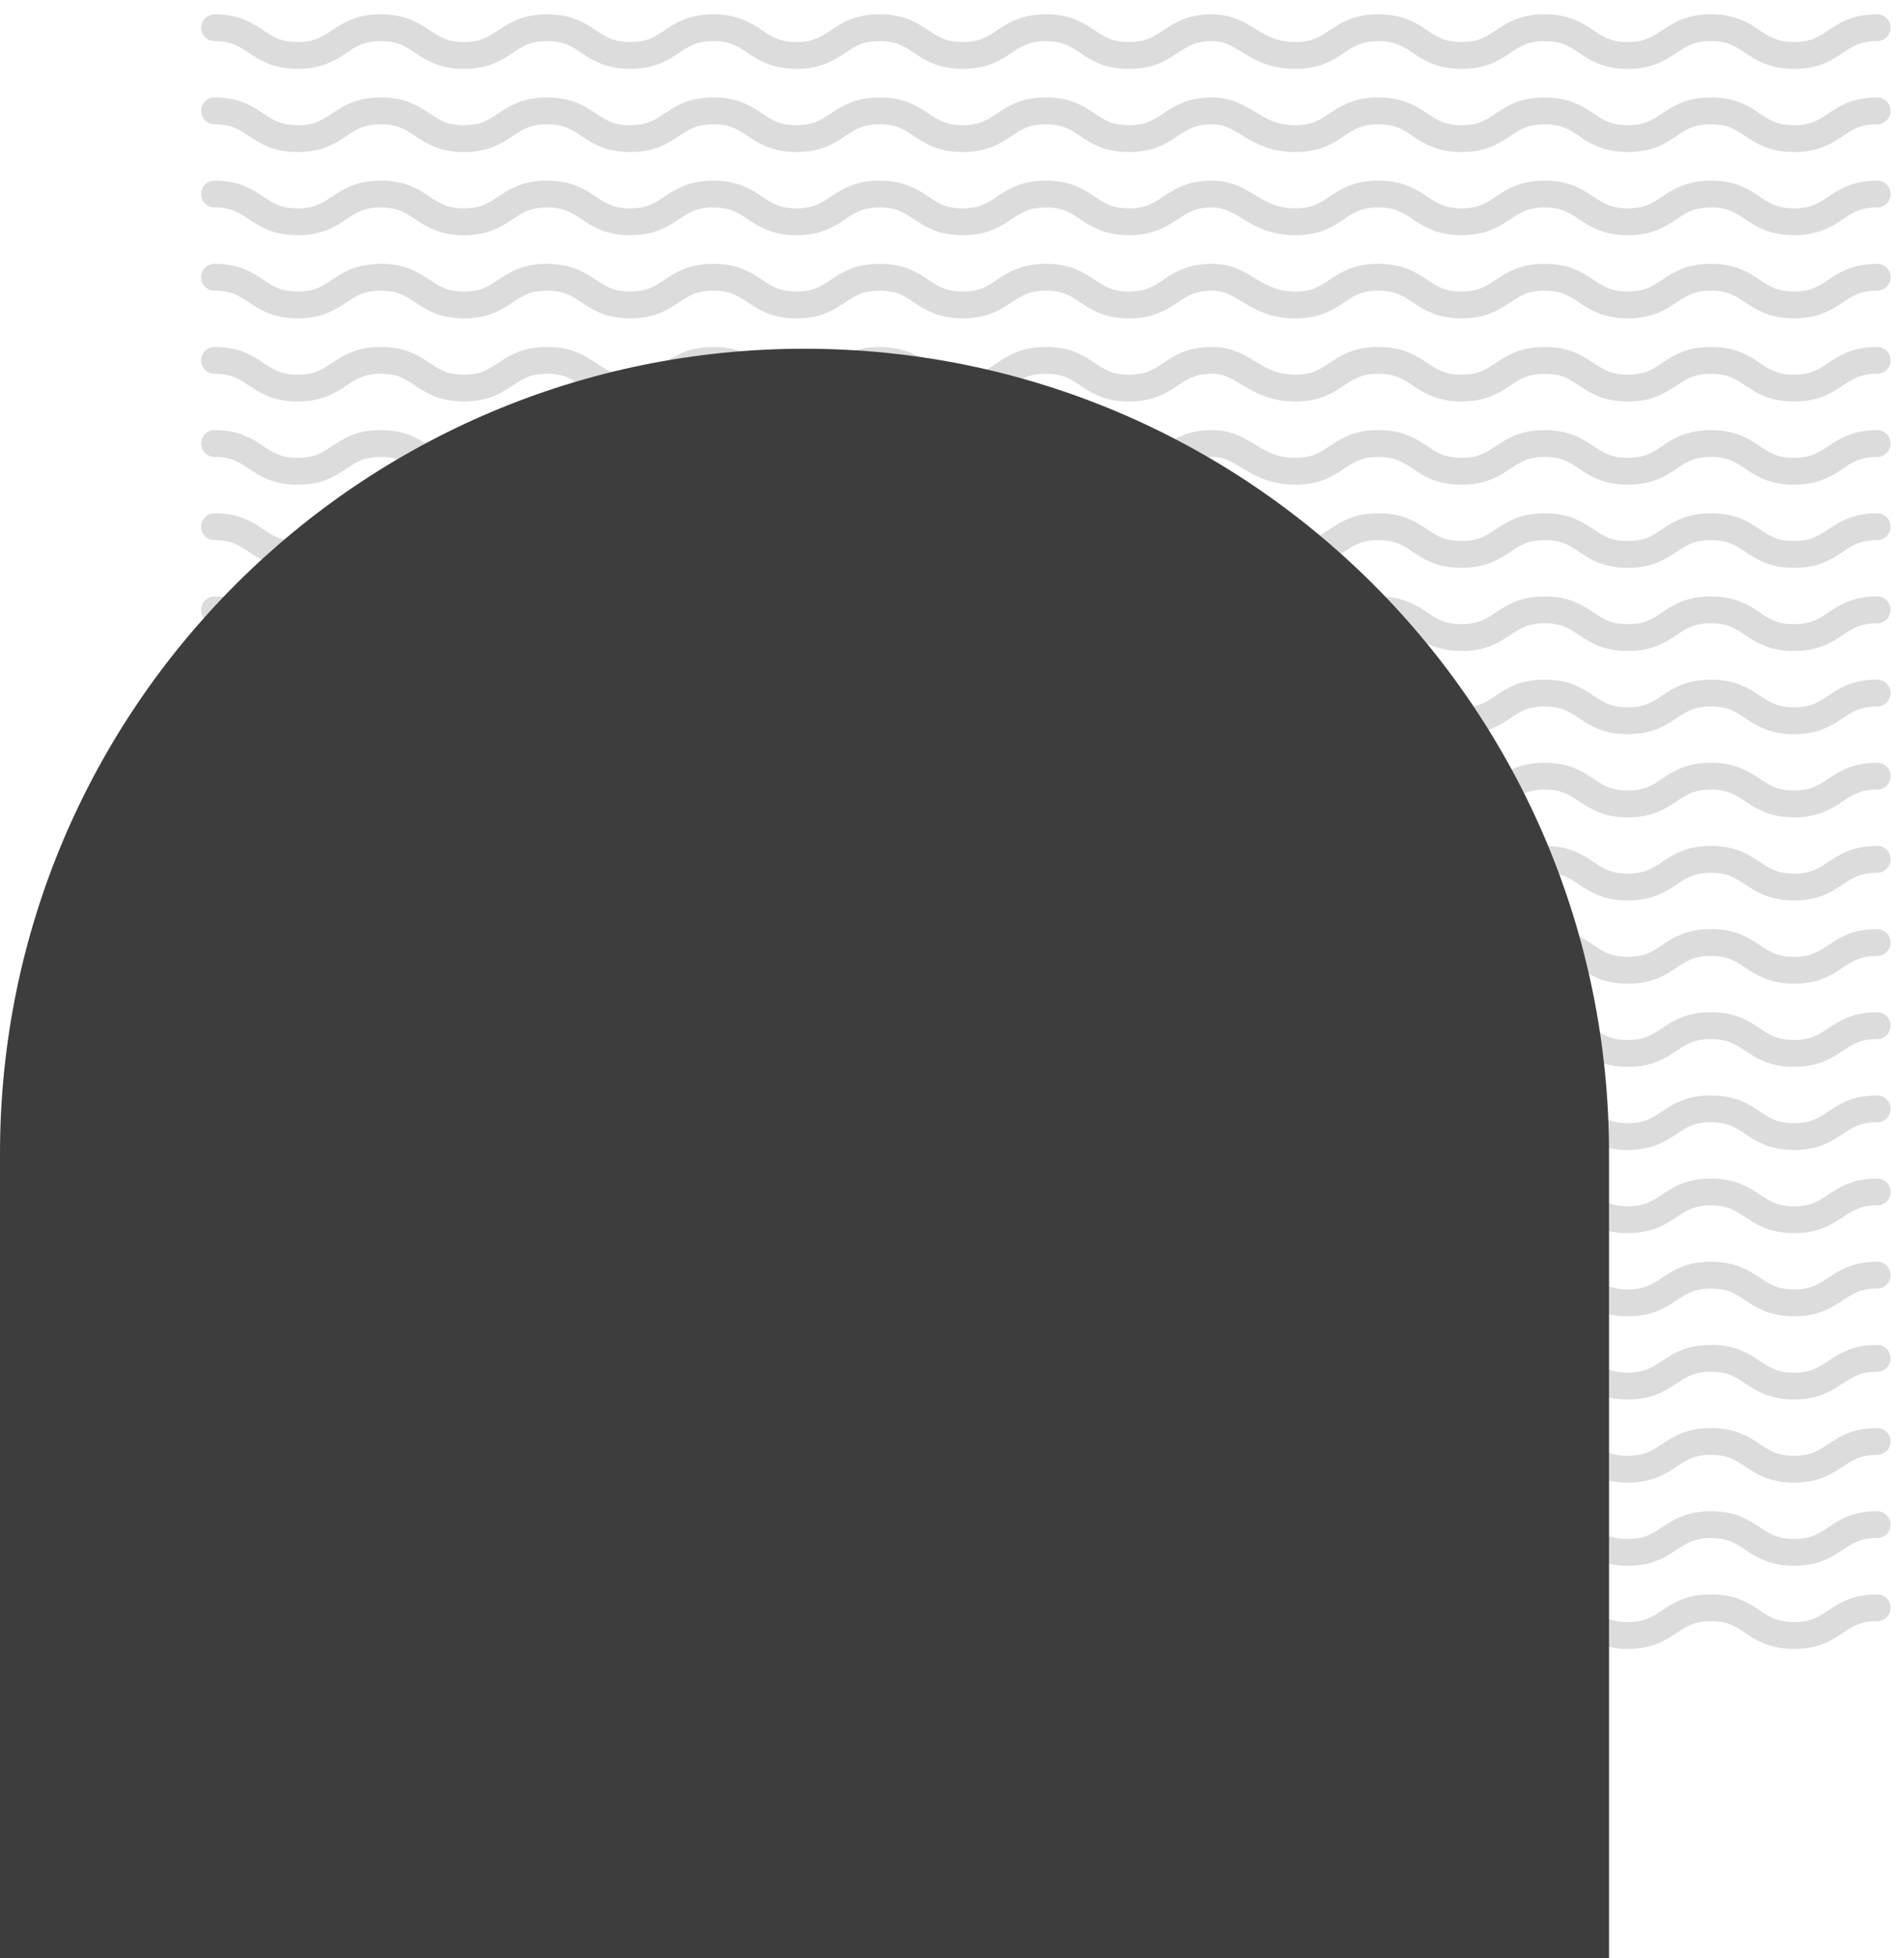 <svg width="71" height="73" viewBox="0 0 71 73" fill="none" xmlns="http://www.w3.org/2000/svg">
<path d="M8 1.033C9.55 1.033 9.55 2.067 11.1 2.067C12.65 2.067 12.65 1.033 14.2 1.033C15.75 1.033 15.75 2.067 17.3 2.067C18.85 2.067 18.85 1.033 20.4 1.033C21.95 1.033 21.95 2.067 23.5 2.067C25.05 2.067 25.05 1.033 26.6 1.033C28.15 1.033 28.15 2.067 29.7 2.067C31.25 2.067 31.25 1.033 32.8 1.033C34.35 1.033 34.35 2.067 35.9 2.067C37.45 2.067 37.45 1.033 39 1.033C40.55 1.033 40.55 2.067 42.1 2.067C43.65 2.067 43.65 1.033 45.2 1.033C46.427 1.033 46.75 2.067 48.3 2.067C49.85 2.067 49.85 1.033 51.4 1.033C52.95 1.033 52.95 2.067 54.5 2.067C56.05 2.067 56.05 1.033 57.6 1.033C59.15 1.033 59.15 2.067 60.7 2.067C62.25 2.067 62.25 1.033 63.8 1.033C65.35 1.033 65.35 2.067 66.9 2.067C68.45 2.067 68.45 1.033 70 1.033" stroke="#DCDCDC" stroke-linecap="round"/>
<path d="M8 4.133C9.55 4.133 9.55 5.167 11.1 5.167C12.65 5.167 12.65 4.133 14.2 4.133C15.75 4.133 15.75 5.167 17.3 5.167C18.85 5.167 18.85 4.133 20.4 4.133C21.95 4.133 21.95 5.167 23.5 5.167C25.05 5.167 25.05 4.133 26.6 4.133C28.15 4.133 28.15 5.167 29.7 5.167C31.25 5.167 31.25 4.133 32.8 4.133C34.35 4.133 34.35 5.167 35.9 5.167C37.45 5.167 37.45 4.133 39 4.133C40.55 4.133 40.55 5.167 42.1 5.167C43.65 5.167 43.65 4.133 45.2 4.133C46.427 4.133 46.75 5.167 48.3 5.167C49.85 5.167 49.85 4.133 51.4 4.133C52.95 4.133 52.95 5.167 54.5 5.167C56.05 5.167 56.05 4.133 57.6 4.133C59.15 4.133 59.15 5.167 60.7 5.167C62.25 5.167 62.25 4.133 63.8 4.133C65.35 4.133 65.35 5.167 66.9 5.167C68.45 5.167 68.45 4.133 70 4.133" stroke="#DCDCDC" stroke-linecap="round"/>
<path d="M8 7.233C9.55 7.233 9.55 8.267 11.1 8.267C12.65 8.267 12.65 7.233 14.2 7.233C15.75 7.233 15.75 8.267 17.3 8.267C18.85 8.267 18.85 7.233 20.4 7.233C21.95 7.233 21.95 8.267 23.5 8.267C25.05 8.267 25.05 7.233 26.6 7.233C28.15 7.233 28.15 8.267 29.7 8.267C31.25 8.267 31.25 7.233 32.8 7.233C34.35 7.233 34.35 8.267 35.9 8.267C37.45 8.267 37.45 7.233 39 7.233C40.55 7.233 40.55 8.267 42.1 8.267C43.65 8.267 43.65 7.233 45.2 7.233C46.427 7.233 46.75 8.267 48.3 8.267C49.85 8.267 49.85 7.233 51.4 7.233C52.95 7.233 52.95 8.267 54.5 8.267C56.05 8.267 56.05 7.233 57.6 7.233C59.15 7.233 59.15 8.267 60.7 8.267C62.25 8.267 62.25 7.233 63.8 7.233C65.35 7.233 65.35 8.267 66.9 8.267C68.45 8.267 68.45 7.233 70 7.233" stroke="#DCDCDC" stroke-linecap="round"/>
<path d="M8 10.334C9.55 10.334 9.55 11.367 11.1 11.367C12.65 11.367 12.65 10.334 14.2 10.334C15.75 10.334 15.75 11.367 17.3 11.367C18.85 11.367 18.85 10.334 20.4 10.334C21.95 10.334 21.95 11.367 23.5 11.367C25.05 11.367 25.05 10.334 26.6 10.334C28.15 10.334 28.15 11.367 29.7 11.367C31.25 11.367 31.25 10.334 32.8 10.334C34.35 10.334 34.35 11.367 35.9 11.367C37.45 11.367 37.45 10.334 39 10.334C40.55 10.334 40.55 11.367 42.1 11.367C43.65 11.367 43.65 10.334 45.2 10.334C46.427 10.334 46.75 11.367 48.3 11.367C49.85 11.367 49.85 10.334 51.4 10.334C52.95 10.334 52.95 11.367 54.5 11.367C56.05 11.367 56.05 10.334 57.6 10.334C59.15 10.334 59.15 11.367 60.7 11.367C62.25 11.367 62.25 10.334 63.8 10.334C65.35 10.334 65.35 11.367 66.9 11.367C68.45 11.367 68.45 10.334 70 10.334" stroke="#DCDCDC" stroke-linecap="round"/>
<path d="M8 13.433C9.55 13.433 9.55 14.466 11.1 14.466C12.65 14.466 12.65 13.433 14.2 13.433C15.75 13.433 15.75 14.466 17.3 14.466C18.85 14.466 18.85 13.433 20.4 13.433C21.95 13.433 21.95 14.466 23.5 14.466C25.05 14.466 25.05 13.433 26.6 13.433C28.15 13.433 28.15 14.466 29.7 14.466C31.25 14.466 31.25 13.433 32.8 13.433C34.35 13.433 34.35 14.466 35.9 14.466C37.45 14.466 37.45 13.433 39 13.433C40.55 13.433 40.55 14.466 42.1 14.466C43.65 14.466 43.65 13.433 45.2 13.433C46.427 13.433 46.75 14.466 48.3 14.466C49.85 14.466 49.85 13.433 51.4 13.433C52.95 13.433 52.95 14.466 54.5 14.466C56.05 14.466 56.05 13.433 57.6 13.433C59.15 13.433 59.15 14.466 60.7 14.466C62.25 14.466 62.25 13.433 63.8 13.433C65.35 13.433 65.35 14.466 66.9 14.466C68.45 14.466 68.45 13.433 70 13.433" stroke="#DCDCDC" stroke-linecap="round"/>
<path d="M8 16.533C9.55 16.533 9.55 17.567 11.1 17.567C12.65 17.567 12.65 16.533 14.2 16.533C15.75 16.533 15.75 17.567 17.3 17.567C18.85 17.567 18.85 16.533 20.4 16.533C21.95 16.533 21.95 17.567 23.5 17.567C25.05 17.567 25.05 16.533 26.6 16.533C28.15 16.533 28.15 17.567 29.7 17.567C31.25 17.567 31.25 16.533 32.8 16.533C34.35 16.533 34.35 17.567 35.9 17.567C37.45 17.567 37.45 16.533 39 16.533C40.55 16.533 40.55 17.567 42.1 17.567C43.65 17.567 43.65 16.533 45.2 16.533C46.427 16.533 46.75 17.567 48.3 17.567C49.85 17.567 49.85 16.533 51.4 16.533C52.95 16.533 52.95 17.567 54.5 17.567C56.05 17.567 56.05 16.533 57.6 16.533C59.15 16.533 59.15 17.567 60.7 17.567C62.25 17.567 62.25 16.533 63.8 16.533C65.35 16.533 65.35 17.567 66.9 17.567C68.45 17.567 68.45 16.533 70 16.533" stroke="#DCDCDC" stroke-linecap="round"/>
<path d="M8 19.633C9.55 19.633 9.55 20.667 11.1 20.667C12.65 20.667 12.65 19.633 14.2 19.633C15.75 19.633 15.75 20.667 17.3 20.667C18.85 20.667 18.85 19.633 20.4 19.633C21.95 19.633 21.95 20.667 23.5 20.667C25.05 20.667 25.05 19.633 26.6 19.633C28.15 19.633 28.15 20.667 29.7 20.667C31.25 20.667 31.25 19.633 32.8 19.633C34.35 19.633 34.35 20.667 35.9 20.667C37.45 20.667 37.45 19.633 39 19.633C40.55 19.633 40.55 20.667 42.1 20.667C43.65 20.667 43.65 19.633 45.2 19.633C46.427 19.633 46.75 20.667 48.3 20.667C49.85 20.667 49.85 19.633 51.4 19.633C52.95 19.633 52.95 20.667 54.5 20.667C56.05 20.667 56.05 19.633 57.6 19.633C59.15 19.633 59.15 20.667 60.7 20.667C62.25 20.667 62.25 19.633 63.8 19.633C65.35 19.633 65.35 20.667 66.9 20.667C68.45 20.667 68.45 19.633 70 19.633" stroke="#DCDCDC" stroke-linecap="round"/>
<path d="M8 22.733C9.55 22.733 9.55 23.767 11.1 23.767C12.65 23.767 12.65 22.733 14.2 22.733C15.75 22.733 15.75 23.767 17.3 23.767C18.85 23.767 18.85 22.733 20.4 22.733C21.95 22.733 21.95 23.767 23.5 23.767C25.05 23.767 25.05 22.733 26.6 22.733C28.15 22.733 28.15 23.767 29.7 23.767C31.25 23.767 31.25 22.733 32.8 22.733C34.35 22.733 34.35 23.767 35.9 23.767C37.45 23.767 37.45 22.733 39 22.733C40.55 22.733 40.55 23.767 42.1 23.767C43.65 23.767 43.65 22.733 45.2 22.733C46.427 22.733 46.75 23.767 48.3 23.767C49.85 23.767 49.85 22.733 51.4 22.733C52.95 22.733 52.95 23.767 54.5 23.767C56.05 23.767 56.05 22.733 57.6 22.733C59.15 22.733 59.15 23.767 60.7 23.767C62.25 23.767 62.25 22.733 63.8 22.733C65.35 22.733 65.35 23.767 66.9 23.767C68.45 23.767 68.45 22.733 70 22.733" stroke="#DCDCDC" stroke-linecap="round"/>
<path d="M8 25.834C9.55 25.834 9.55 26.867 11.1 26.867C12.65 26.867 12.65 25.834 14.2 25.834C15.75 25.834 15.75 26.867 17.3 26.867C18.85 26.867 18.85 25.834 20.4 25.834C21.95 25.834 21.95 26.867 23.5 26.867C25.05 26.867 25.05 25.834 26.6 25.834C28.15 25.834 28.15 26.867 29.7 26.867C31.25 26.867 31.25 25.834 32.8 25.834C34.35 25.834 34.35 26.867 35.9 26.867C37.45 26.867 37.45 25.834 39 25.834C40.55 25.834 40.55 26.867 42.1 26.867C43.65 26.867 43.65 25.834 45.2 25.834C46.427 25.834 46.75 26.867 48.3 26.867C49.85 26.867 49.85 25.834 51.4 25.834C52.95 25.834 52.95 26.867 54.5 26.867C56.05 26.867 56.05 25.834 57.6 25.834C59.15 25.834 59.15 26.867 60.7 26.867C62.25 26.867 62.25 25.834 63.8 25.834C65.35 25.834 65.35 26.867 66.9 26.867C68.45 26.867 68.45 25.834 70 25.834" stroke="#DCDCDC" stroke-linecap="round"/>
<path d="M8 28.933C9.55 28.933 9.55 29.966 11.1 29.966C12.65 29.966 12.65 28.933 14.2 28.933C15.75 28.933 15.75 29.966 17.3 29.966C18.85 29.966 18.85 28.933 20.4 28.933C21.95 28.933 21.95 29.966 23.5 29.966C25.05 29.966 25.05 28.933 26.6 28.933C28.15 28.933 28.15 29.966 29.7 29.966C31.25 29.966 31.25 28.933 32.8 28.933C34.35 28.933 34.35 29.966 35.9 29.966C37.45 29.966 37.45 28.933 39 28.933C40.55 28.933 40.55 29.966 42.1 29.966C43.65 29.966 43.65 28.933 45.2 28.933C46.427 28.933 46.75 29.966 48.3 29.966C49.85 29.966 49.85 28.933 51.4 28.933C52.95 28.933 52.95 29.966 54.5 29.966C56.05 29.966 56.05 28.933 57.6 28.933C59.15 28.933 59.15 29.966 60.7 29.966C62.25 29.966 62.25 28.933 63.8 28.933C65.35 28.933 65.35 29.966 66.9 29.966C68.45 29.966 68.45 28.933 70 28.933" stroke="#DCDCDC" stroke-linecap="round"/>
<path d="M8 32.033C9.55 32.033 9.55 33.066 11.1 33.066C12.65 33.066 12.65 32.033 14.2 32.033C15.75 32.033 15.75 33.066 17.3 33.066C18.85 33.066 18.85 32.033 20.4 32.033C21.95 32.033 21.95 33.066 23.5 33.066C25.05 33.066 25.05 32.033 26.6 32.033C28.15 32.033 28.15 33.066 29.7 33.066C31.25 33.066 31.25 32.033 32.8 32.033C34.35 32.033 34.35 33.066 35.9 33.066C37.45 33.066 37.45 32.033 39 32.033C40.55 32.033 40.55 33.066 42.1 33.066C43.65 33.066 43.65 32.033 45.2 32.033C46.427 32.033 46.75 33.066 48.3 33.066C49.85 33.066 49.85 32.033 51.4 32.033C52.95 32.033 52.95 33.066 54.5 33.066C56.05 33.066 56.05 32.033 57.6 32.033C59.15 32.033 59.15 33.066 60.7 33.066C62.25 33.066 62.25 32.033 63.8 32.033C65.35 32.033 65.35 33.066 66.9 33.066C68.45 33.066 68.45 32.033 70 32.033" stroke="#DCDCDC" stroke-linecap="round"/>
<path d="M8 35.133C9.55 35.133 9.55 36.167 11.1 36.167C12.65 36.167 12.65 35.133 14.2 35.133C15.75 35.133 15.75 36.167 17.3 36.167C18.85 36.167 18.85 35.133 20.4 35.133C21.95 35.133 21.95 36.167 23.5 36.167C25.05 36.167 25.05 35.133 26.6 35.133C28.15 35.133 28.15 36.167 29.7 36.167C31.25 36.167 31.25 35.133 32.8 35.133C34.35 35.133 34.35 36.167 35.9 36.167C37.45 36.167 37.45 35.133 39 35.133C40.55 35.133 40.55 36.167 42.1 36.167C43.65 36.167 43.65 35.133 45.2 35.133C46.427 35.133 46.75 36.167 48.3 36.167C49.85 36.167 49.85 35.133 51.4 35.133C52.95 35.133 52.95 36.167 54.5 36.167C56.05 36.167 56.05 35.133 57.6 35.133C59.15 35.133 59.15 36.167 60.7 36.167C62.25 36.167 62.25 35.133 63.8 35.133C65.35 35.133 65.35 36.167 66.9 36.167C68.45 36.167 68.45 35.133 70 35.133" stroke="#DCDCDC" stroke-linecap="round"/>
<path d="M8 38.233C9.55 38.233 9.55 39.267 11.1 39.267C12.65 39.267 12.65 38.233 14.2 38.233C15.75 38.233 15.75 39.267 17.3 39.267C18.85 39.267 18.85 38.233 20.4 38.233C21.95 38.233 21.95 39.267 23.5 39.267C25.05 39.267 25.05 38.233 26.6 38.233C28.15 38.233 28.15 39.267 29.7 39.267C31.25 39.267 31.25 38.233 32.8 38.233C34.35 38.233 34.35 39.267 35.9 39.267C37.45 39.267 37.45 38.233 39 38.233C40.55 38.233 40.55 39.267 42.1 39.267C43.65 39.267 43.65 38.233 45.2 38.233C46.427 38.233 46.75 39.267 48.3 39.267C49.85 39.267 49.85 38.233 51.4 38.233C52.95 38.233 52.95 39.267 54.5 39.267C56.05 39.267 56.05 38.233 57.6 38.233C59.15 38.233 59.15 39.267 60.7 39.267C62.25 39.267 62.25 38.233 63.8 38.233C65.35 38.233 65.35 39.267 66.9 39.267C68.45 39.267 68.45 38.233 70 38.233" stroke="#DCDCDC" stroke-linecap="round"/>
<path d="M8 41.334C9.55 41.334 9.55 42.367 11.1 42.367C12.65 42.367 12.65 41.334 14.2 41.334C15.75 41.334 15.75 42.367 17.3 42.367C18.85 42.367 18.85 41.334 20.4 41.334C21.95 41.334 21.95 42.367 23.5 42.367C25.05 42.367 25.05 41.334 26.6 41.334C28.15 41.334 28.15 42.367 29.7 42.367C31.25 42.367 31.25 41.334 32.8 41.334C34.35 41.334 34.35 42.367 35.9 42.367C37.45 42.367 37.45 41.334 39 41.334C40.55 41.334 40.55 42.367 42.1 42.367C43.65 42.367 43.65 41.334 45.2 41.334C46.427 41.334 46.75 42.367 48.3 42.367C49.85 42.367 49.85 41.334 51.4 41.334C52.95 41.334 52.95 42.367 54.5 42.367C56.05 42.367 56.05 41.334 57.6 41.334C59.15 41.334 59.15 42.367 60.7 42.367C62.25 42.367 62.25 41.334 63.8 41.334C65.35 41.334 65.35 42.367 66.9 42.367C68.45 42.367 68.45 41.334 70 41.334" stroke="#DCDCDC" stroke-linecap="round"/>
<path d="M8 44.433C9.55 44.433 9.55 45.466 11.1 45.466C12.65 45.466 12.65 44.433 14.2 44.433C15.75 44.433 15.75 45.466 17.3 45.466C18.85 45.466 18.85 44.433 20.4 44.433C21.95 44.433 21.95 45.466 23.5 45.466C25.05 45.466 25.05 44.433 26.6 44.433C28.15 44.433 28.15 45.466 29.7 45.466C31.25 45.466 31.25 44.433 32.8 44.433C34.35 44.433 34.35 45.466 35.9 45.466C37.45 45.466 37.45 44.433 39 44.433C40.55 44.433 40.55 45.466 42.1 45.466C43.65 45.466 43.65 44.433 45.2 44.433C46.427 44.433 46.75 45.466 48.3 45.466C49.85 45.466 49.85 44.433 51.4 44.433C52.95 44.433 52.95 45.466 54.5 45.466C56.05 45.466 56.05 44.433 57.6 44.433C59.15 44.433 59.15 45.466 60.7 45.466C62.25 45.466 62.25 44.433 63.8 44.433C65.35 44.433 65.35 45.466 66.9 45.466C68.45 45.466 68.45 44.433 70 44.433" stroke="#DCDCDC" stroke-linecap="round"/>
<path d="M8 47.533C9.55 47.533 9.55 48.566 11.1 48.566C12.65 48.566 12.65 47.533 14.2 47.533C15.75 47.533 15.75 48.566 17.3 48.566C18.85 48.566 18.85 47.533 20.4 47.533C21.95 47.533 21.95 48.566 23.5 48.566C25.05 48.566 25.05 47.533 26.6 47.533C28.15 47.533 28.15 48.566 29.7 48.566C31.25 48.566 31.25 47.533 32.8 47.533C34.35 47.533 34.35 48.566 35.9 48.566C37.45 48.566 37.45 47.533 39 47.533C40.55 47.533 40.55 48.566 42.1 48.566C43.65 48.566 43.65 47.533 45.2 47.533C46.427 47.533 46.75 48.566 48.3 48.566C49.85 48.566 49.85 47.533 51.4 47.533C52.95 47.533 52.95 48.566 54.5 48.566C56.05 48.566 56.05 47.533 57.6 47.533C59.15 47.533 59.15 48.566 60.7 48.566C62.25 48.566 62.25 47.533 63.8 47.533C65.35 47.533 65.35 48.566 66.9 48.566C68.45 48.566 68.45 47.533 70 47.533" stroke="#DCDCDC" stroke-linecap="round"/>
<path d="M8 50.633C9.55 50.633 9.55 51.667 11.1 51.667C12.65 51.667 12.65 50.633 14.2 50.633C15.75 50.633 15.75 51.667 17.3 51.667C18.85 51.667 18.85 50.633 20.4 50.633C21.95 50.633 21.95 51.667 23.5 51.667C25.05 51.667 25.05 50.633 26.6 50.633C28.15 50.633 28.15 51.667 29.7 51.667C31.25 51.667 31.25 50.633 32.8 50.633C34.35 50.633 34.35 51.667 35.9 51.667C37.45 51.667 37.45 50.633 39 50.633C40.55 50.633 40.55 51.667 42.1 51.667C43.65 51.667 43.65 50.633 45.2 50.633C46.427 50.633 46.75 51.667 48.3 51.667C49.85 51.667 49.85 50.633 51.4 50.633C52.95 50.633 52.95 51.667 54.5 51.667C56.05 51.667 56.05 50.633 57.6 50.633C59.15 50.633 59.15 51.667 60.7 51.667C62.25 51.667 62.25 50.633 63.8 50.633C65.35 50.633 65.35 51.667 66.9 51.667C68.45 51.667 68.45 50.633 70 50.633" stroke="#DCDCDC" stroke-linecap="round"/>
<path d="M8 53.733C9.55 53.733 9.55 54.767 11.1 54.767C12.65 54.767 12.65 53.733 14.2 53.733C15.75 53.733 15.75 54.767 17.3 54.767C18.85 54.767 18.85 53.733 20.4 53.733C21.95 53.733 21.95 54.767 23.5 54.767C25.05 54.767 25.05 53.733 26.6 53.733C28.15 53.733 28.15 54.767 29.7 54.767C31.25 54.767 31.25 53.733 32.8 53.733C34.35 53.733 34.35 54.767 35.9 54.767C37.45 54.767 37.45 53.733 39 53.733C40.55 53.733 40.55 54.767 42.1 54.767C43.65 54.767 43.65 53.733 45.2 53.733C46.427 53.733 46.75 54.767 48.3 54.767C49.85 54.767 49.85 53.733 51.4 53.733C52.95 53.733 52.95 54.767 54.5 54.767C56.05 54.767 56.05 53.733 57.6 53.733C59.15 53.733 59.15 54.767 60.7 54.767C62.25 54.767 62.25 53.733 63.8 53.733C65.35 53.733 65.35 54.767 66.9 54.767C68.45 54.767 68.45 53.733 70 53.733" stroke="#DCDCDC" stroke-linecap="round"/>
<path d="M8 56.834C9.55 56.834 9.55 57.867 11.1 57.867C12.65 57.867 12.65 56.834 14.2 56.834C15.75 56.834 15.75 57.867 17.3 57.867C18.85 57.867 18.85 56.834 20.4 56.834C21.95 56.834 21.95 57.867 23.5 57.867C25.05 57.867 25.05 56.834 26.6 56.834C28.15 56.834 28.15 57.867 29.7 57.867C31.25 57.867 31.25 56.834 32.8 56.834C34.35 56.834 34.35 57.867 35.9 57.867C37.45 57.867 37.45 56.834 39 56.834C40.55 56.834 40.55 57.867 42.1 57.867C43.65 57.867 43.65 56.834 45.2 56.834C46.427 56.834 46.75 57.867 48.3 57.867C49.85 57.867 49.85 56.834 51.4 56.834C52.95 56.834 52.95 57.867 54.5 57.867C56.05 57.867 56.05 56.834 57.6 56.834C59.15 56.834 59.15 57.867 60.7 57.867C62.25 57.867 62.25 56.834 63.8 56.834C65.35 56.834 65.35 57.867 66.9 57.867C68.45 57.867 68.45 56.834 70 56.834" stroke="#DCDCDC" stroke-linecap="round"/>
<path d="M8 59.933C9.55 59.933 9.55 60.966 11.1 60.966C12.65 60.966 12.65 59.933 14.2 59.933C15.75 59.933 15.75 60.966 17.3 60.966C18.85 60.966 18.85 59.933 20.4 59.933C21.95 59.933 21.95 60.966 23.5 60.966C25.05 60.966 25.05 59.933 26.6 59.933C28.15 59.933 28.15 60.966 29.7 60.966C31.25 60.966 31.25 59.933 32.8 59.933C34.35 59.933 34.35 60.966 35.9 60.966C37.45 60.966 37.45 59.933 39 59.933C40.55 59.933 40.55 60.966 42.1 60.966C43.65 60.966 43.65 59.933 45.2 59.933C46.427 59.933 46.75 60.966 48.3 60.966C49.85 60.966 49.85 59.933 51.4 59.933C52.95 59.933 52.95 60.966 54.5 60.966C56.05 60.966 56.05 59.933 57.6 59.933C59.15 59.933 59.15 60.966 60.7 60.966C62.25 60.966 62.25 59.933 63.8 59.933C65.35 59.933 65.35 60.966 66.9 60.966C68.45 60.966 68.45 59.933 70 59.933" stroke="#DCDCDC" stroke-linecap="round"/>
<path d="M0 43C0 26.431 13.431 13 30 13C46.569 13 60 26.431 60 43V73H0V43Z" fill="#3D3D3D"/>
</svg>

